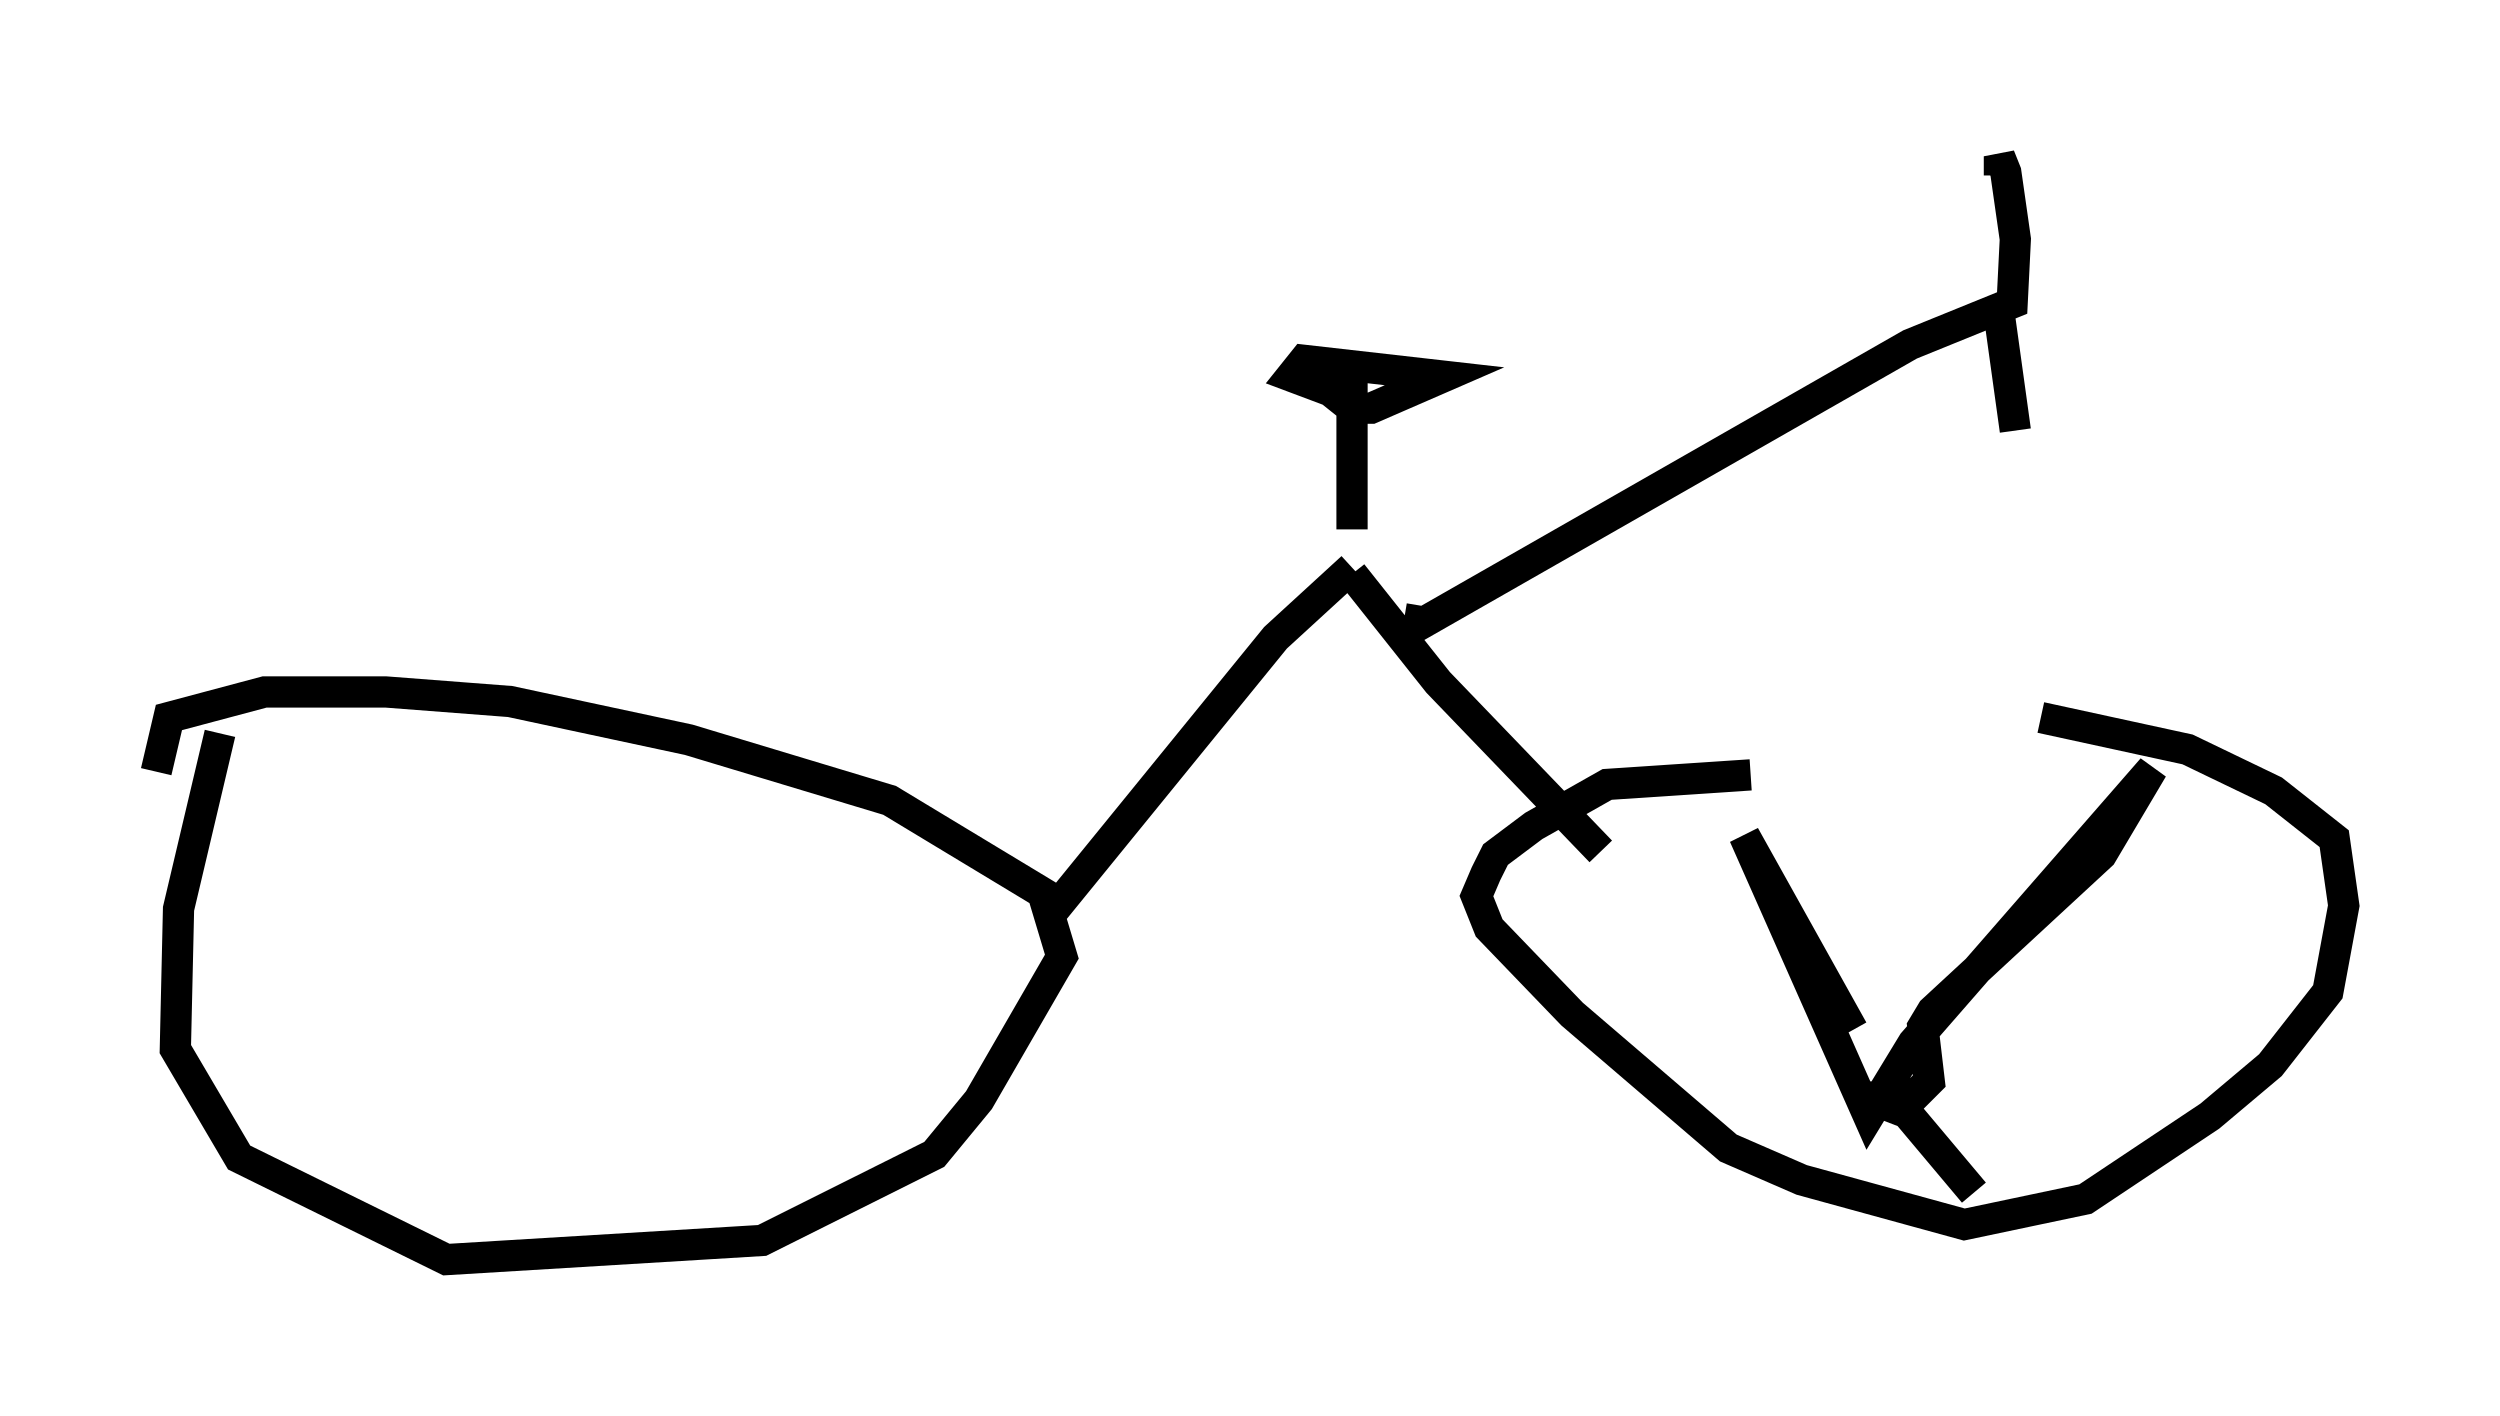 <?xml version="1.0" encoding="utf-8" ?>
<svg baseProfile="full" height="45.321" version="1.1" width="80.03" xmlns="http://www.w3.org/2000/svg" xmlns:ev="http://www.w3.org/2001/xml-events" xmlns:xlink="http://www.w3.org/1999/xlink"><defs /><rect fill="white" height="45.321" width="80.03" x="0" y="0" /><path d="M8.777, 18.577 m-1.735, 4.9 l-1.327, 5.615 -0.102, 4.492 l2.042, 3.471 6.635, 3.267 l10.106, -0.613 5.513, -2.756 l1.429, -1.735 2.654, -4.594 l-0.613, -2.042 -4.9, -2.96 l-6.431, -1.94 -5.717, -1.225 l-3.981, -0.306 -3.879, 0.0 l-3.063, 0.817 -0.408, 1.735 m28.686, 4.492 l7.146, -8.779 2.45, -2.246 m0.0, 0.204 l2.756, 3.471 5.206, 5.41 m4.798, -2.45 l-4.594, 0.306 -2.348, 1.327 l-1.225, 0.919 -0.306, 0.613 l-0.306, 0.715 0.408, 1.021 l2.654, 2.756 5.002, 4.288 l2.348, 1.021 5.206, 1.429 l3.879, -0.817 3.981, -2.654 l1.94, -1.633 1.838, -2.348 l0.51, -2.756 -0.306, -2.144 l-1.94, -1.531 -2.756, -1.327 l-4.696, -1.021 m-22.05, -6.023 l0.0, -4.288 -0.51, 0.0 l0.51, 0.408 0.613, 0.0 l2.348, -1.021 -4.492, -0.51 l-0.408, 0.51 1.633, 0.613 m2.552, 6.738 l-0.102, 0.613 15.721, -8.983 l3.267, -1.327 0.102, -2.042 l-0.306, -2.144 -0.204, -0.51 l0.0, 0.613 m0.0, 4.492 l0.51, 3.675 m-5.206, 19.192 l-3.471, -6.227 3.981, 8.983 l1.429, -2.348 7.656, -8.779 l-1.633, 2.756 -5.41, 5.002 l-0.306, 0.51 0.204, 1.735 l-0.51, 0.51 -1.531, 0.0 l1.327, 0.51 2.144, 2.552 " fill="none" stroke="black" stroke-width="1" /></svg>